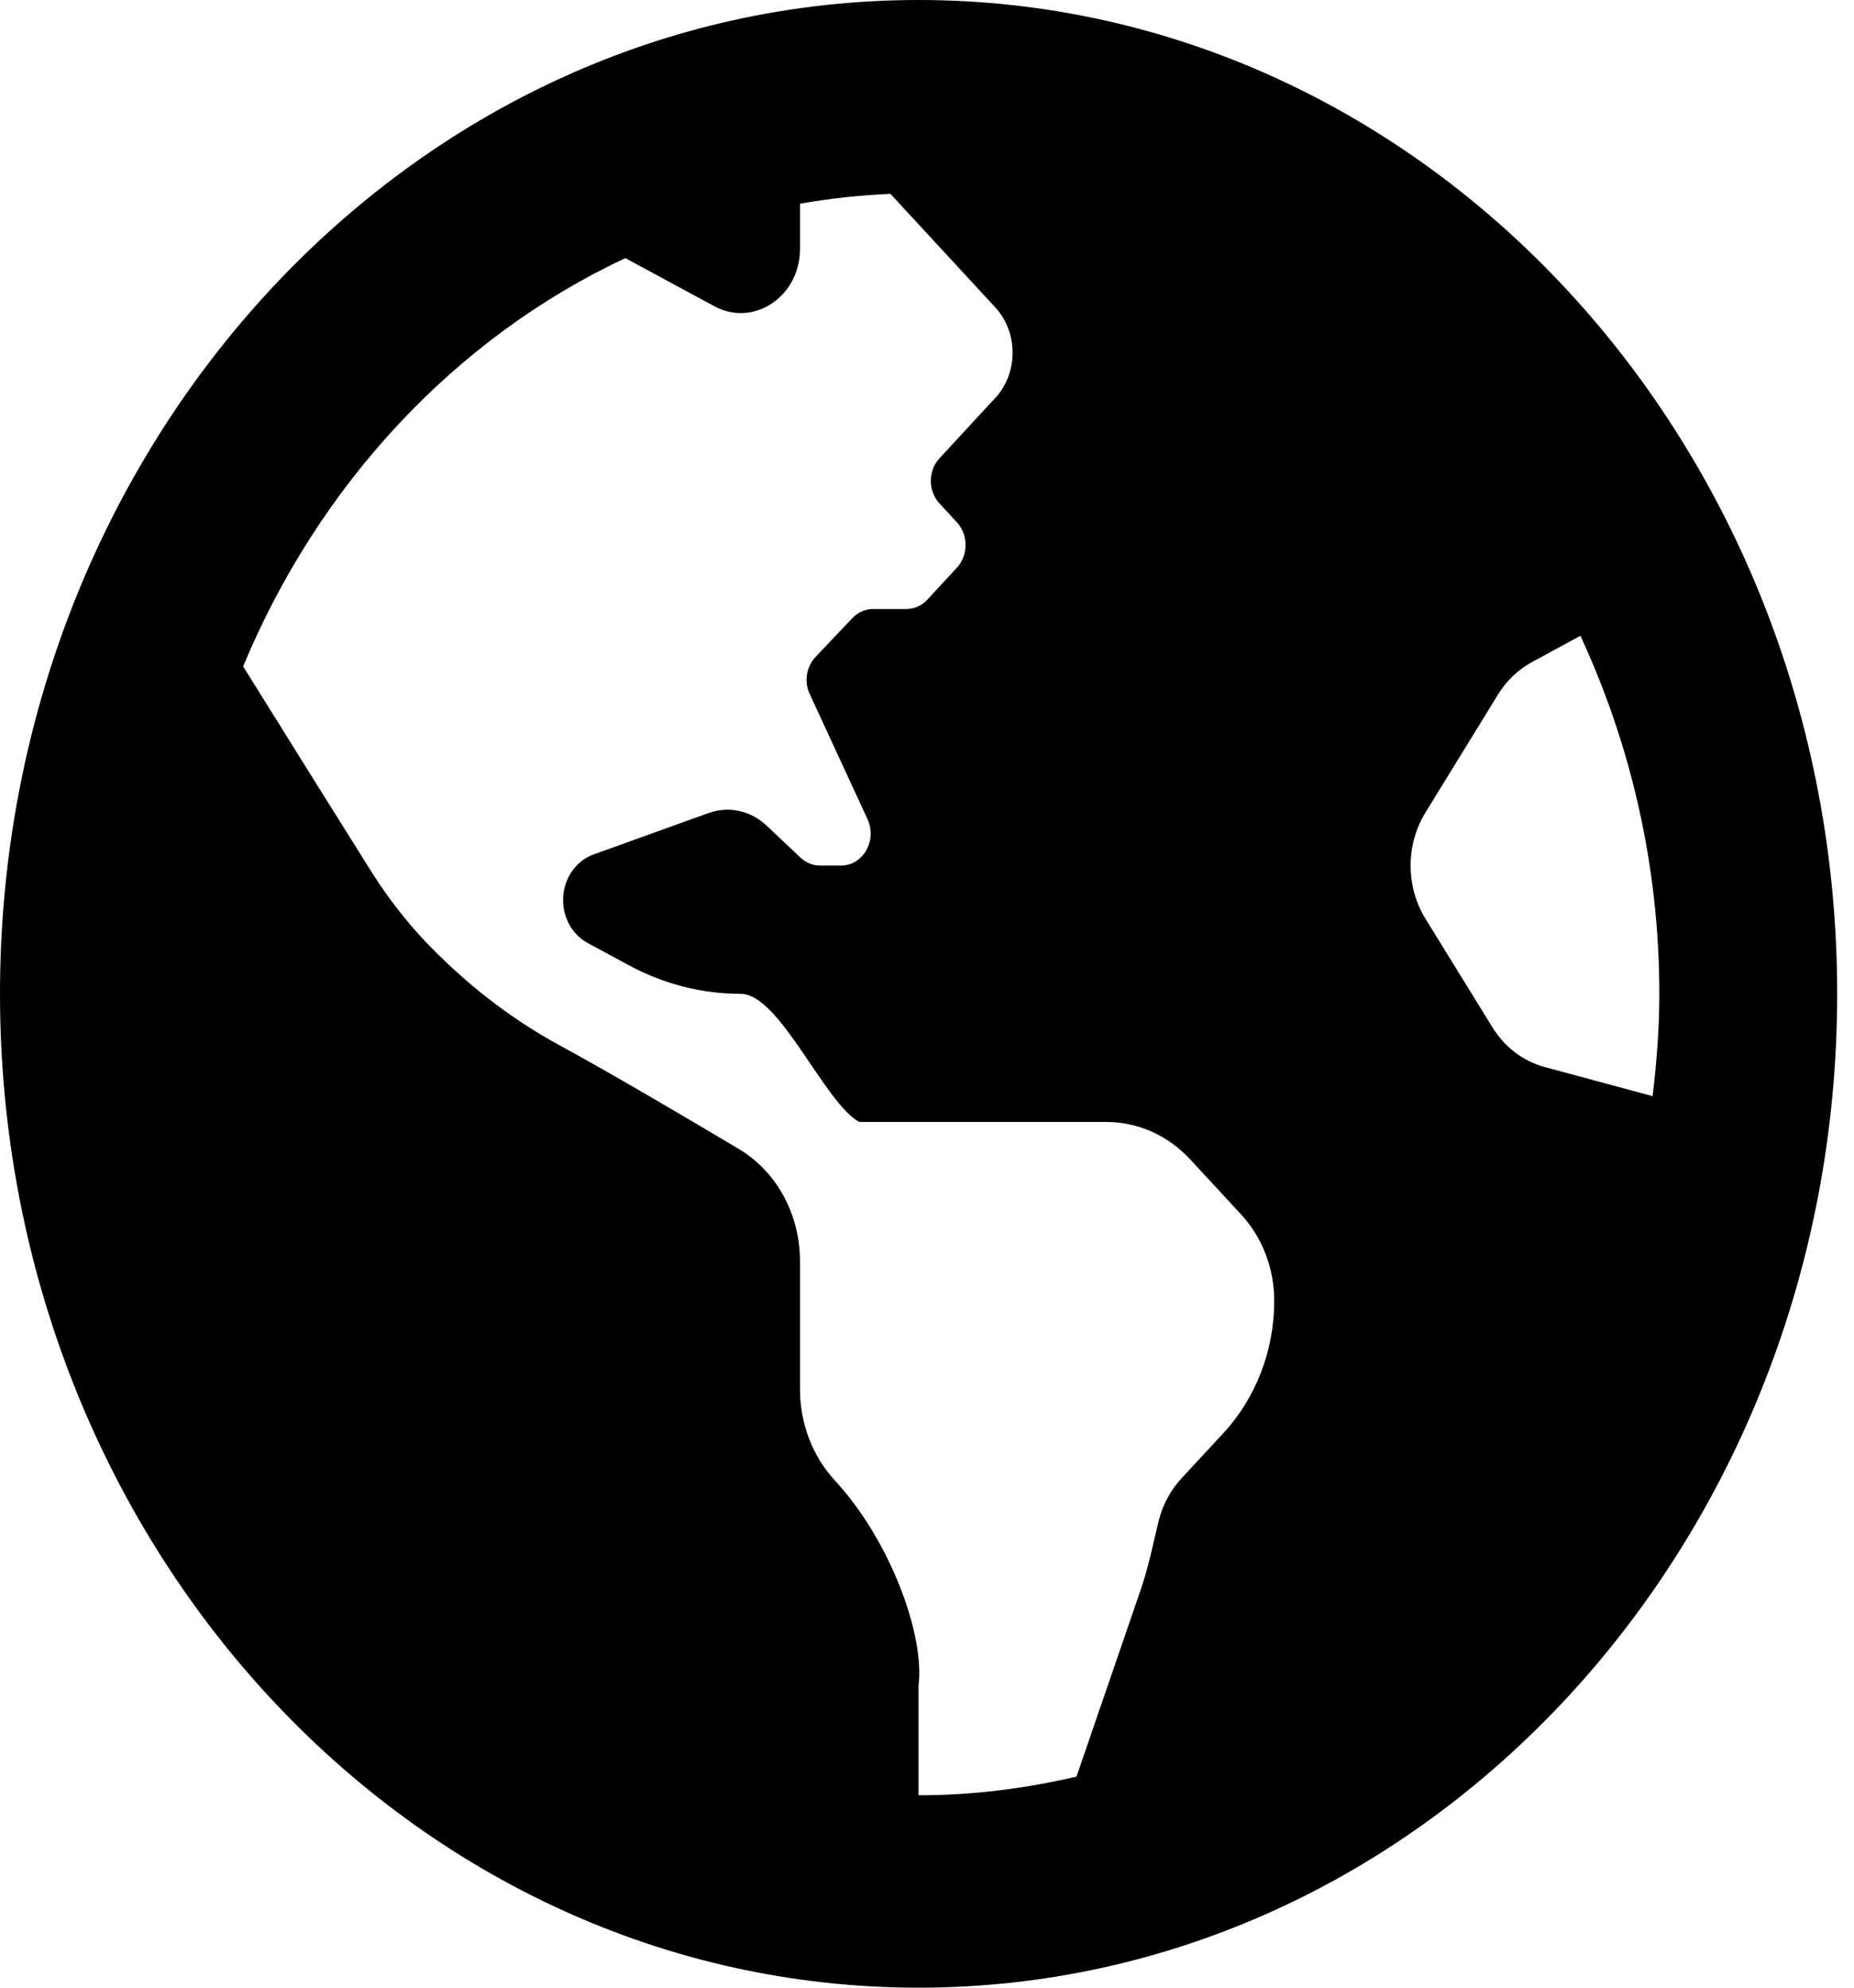<svg width="14" height="15" viewBox="0 0 14 15" fill="none" xmlns="http://www.w3.org/2000/svg">
<path d="M6.936 0C3.105 0 0 3.358 0 7.5C0 11.642 3.105 15 6.936 15C10.767 15 13.873 11.642 13.873 7.5C13.873 3.358 10.767 0 6.936 0ZM9.238 10.815C9.129 10.932 9.015 11.055 8.922 11.156C8.838 11.246 8.779 11.358 8.749 11.479C8.707 11.651 8.673 11.824 8.616 11.99L8.129 13.407C7.744 13.497 7.346 13.548 6.936 13.548V12.72C6.984 12.339 6.723 11.624 6.303 11.171C6.136 10.989 6.041 10.743 6.041 10.486V9.518C6.041 9.166 5.866 8.842 5.581 8.672C5.179 8.432 4.607 8.096 4.216 7.883C3.895 7.708 3.598 7.485 3.331 7.225L3.308 7.203C3.117 7.017 2.948 6.806 2.803 6.576C2.541 6.159 2.113 5.474 1.836 5.029C2.408 3.653 3.44 2.548 4.722 1.948L5.394 2.311C5.691 2.472 6.041 2.238 6.041 1.878V1.537C6.265 1.498 6.492 1.473 6.724 1.463L7.515 2.319C7.69 2.508 7.69 2.815 7.515 3.004L7.384 3.145L7.095 3.458C7.007 3.552 7.007 3.706 7.095 3.8L7.226 3.942C7.313 4.036 7.313 4.189 7.226 4.284L7.002 4.526C6.96 4.571 6.903 4.596 6.844 4.596H6.592C6.534 4.596 6.478 4.621 6.436 4.665L6.159 4.957C6.125 4.993 6.102 5.039 6.094 5.09C6.086 5.141 6.093 5.193 6.115 5.239L6.551 6.182C6.625 6.343 6.517 6.532 6.351 6.532H6.193C6.139 6.532 6.087 6.511 6.046 6.473L5.787 6.229C5.728 6.174 5.657 6.136 5.581 6.12C5.505 6.103 5.426 6.109 5.352 6.135L4.48 6.449C4.414 6.473 4.356 6.519 4.315 6.581C4.274 6.643 4.252 6.716 4.252 6.792C4.252 6.929 4.323 7.054 4.437 7.116L4.746 7.283C5.01 7.426 5.3 7.5 5.594 7.5C5.888 7.5 6.226 8.325 6.489 8.467H8.356C8.594 8.467 8.821 8.569 8.989 8.751L9.372 9.165C9.532 9.338 9.622 9.572 9.622 9.817C9.622 10.002 9.588 10.186 9.522 10.357C9.456 10.528 9.36 10.684 9.238 10.815ZM11.663 8.052C11.501 8.008 11.36 7.901 11.268 7.75L10.765 6.935C10.691 6.816 10.652 6.676 10.652 6.532C10.652 6.389 10.691 6.249 10.765 6.13L11.312 5.241C11.377 5.136 11.466 5.051 11.571 4.995L11.934 4.798C12.312 5.613 12.53 6.528 12.53 7.5C12.53 7.762 12.51 8.019 12.479 8.272L11.663 8.052Z" fill="black"/>
</svg>
